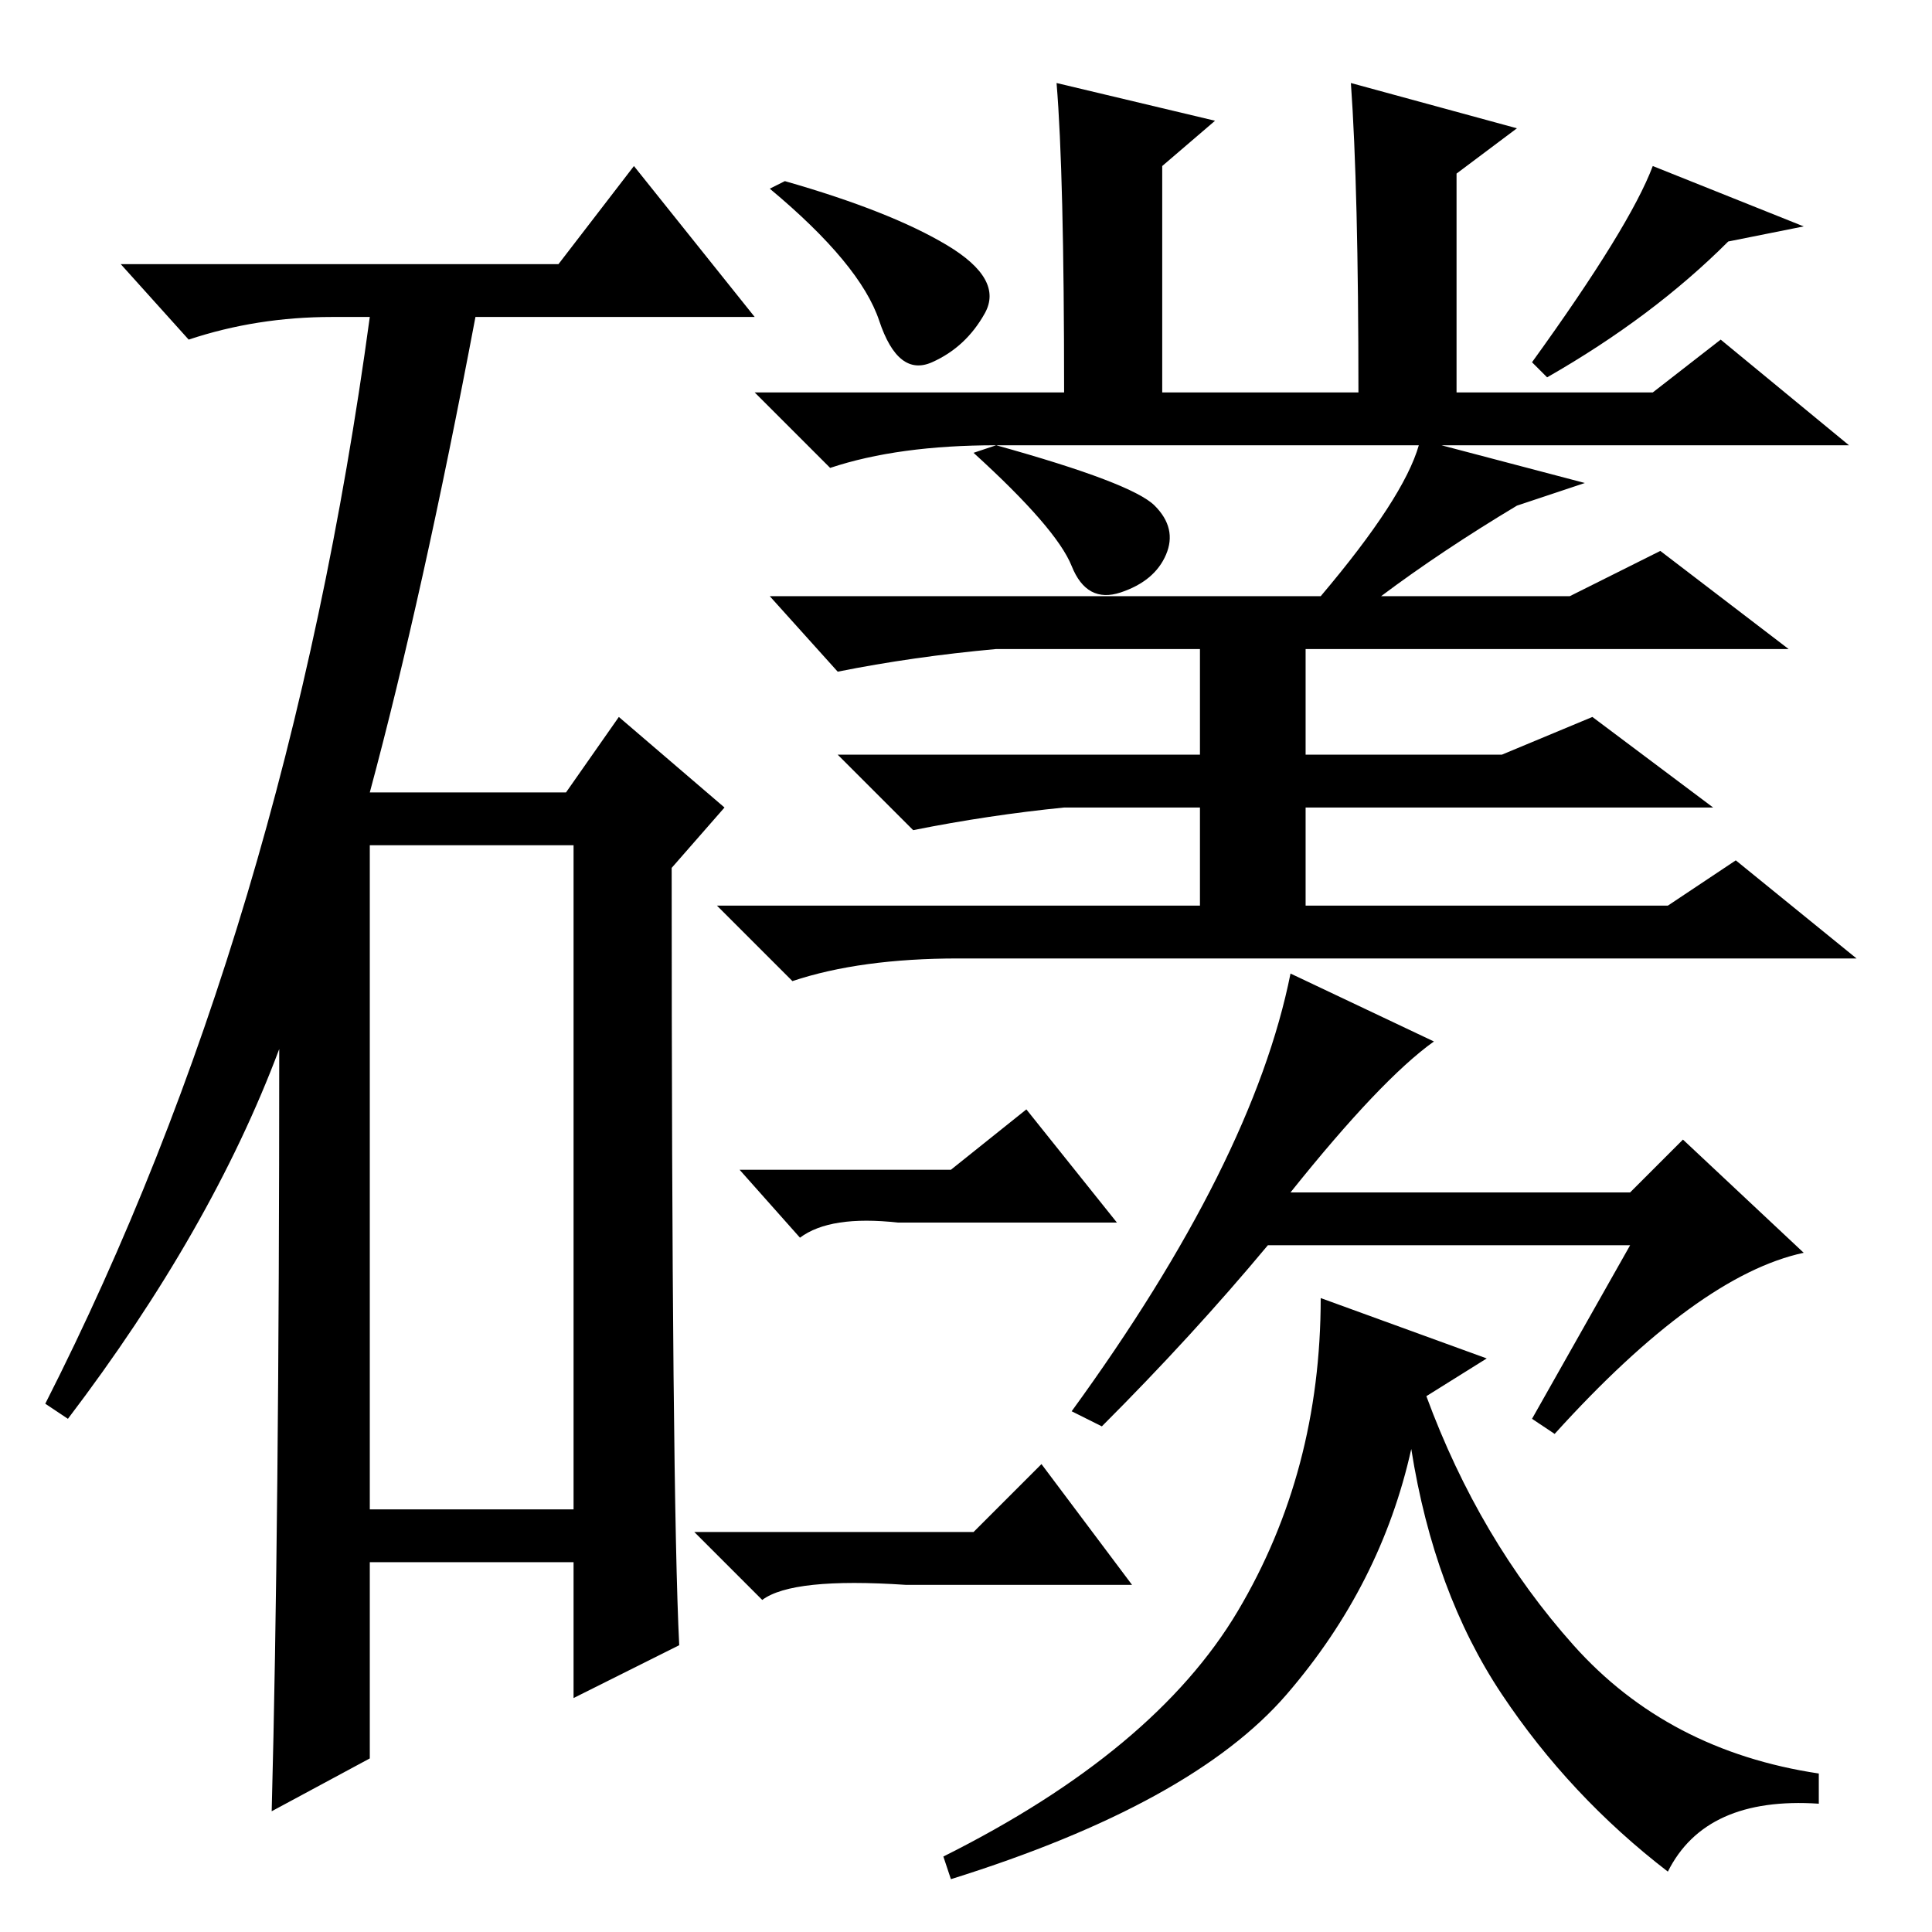<?xml version="1.0" standalone="no"?>
<!DOCTYPE svg PUBLIC "-//W3C//DTD SVG 1.1//EN" "http://www.w3.org/Graphics/SVG/1.1/DTD/svg11.dtd" >
<svg xmlns="http://www.w3.org/2000/svg" xmlns:xlink="http://www.w3.org/1999/xlink" version="1.1" viewBox="0 -36 256 256">
  <g transform="matrix(1 0 0 -1 0 220)">
   <path fill="currentColor"
d="M74 221l10 13l16 -20h-37q-7 -37 -14 -63h26l7 10l14 -12l-7 -8q0 -83 1 -103l-14 -7v18h-27v-26l-13 -7q1 38 1 101q-9 -24 -28 -49l-3 2q32 63 43 144h-5q-10 0 -19 -3l-9 10h58zM49 56h27v88h-27v-88zM173 156h26l12 5l16 -12h-54v-13h48l9 6l16 -13h-119
q-13 0 -22 -3l-10 10h64v13h-18q-10 -1 -20 -3l-10 10h48v14h-27q-11 -1 -21 -3l-9 10h73q11 13 13 20h-56q-13 0 -22 -3l-10 10h41q0 29 -1 41l21 -5l-7 -6v-30h26q0 27 -1 41l22 -6l-8 -6v-29h26l9 7l17 -14h-54l19 -5l-9 -3q-10 -6 -18 -12h25l12 6l17 -13h-64v-14z
M132 197q18 -5 21 -8t1.5 -6.5t-6 -5t-6.5 3.5t-13 15zM125.5 223.5q7.5 -4.5 5 -9t-7 -6.5t-7 5.5t-14.5 17.5l2 1q14 -4 21.5 -8.5zM239 226l-10 -2q-10 -10 -24 -18l-2 2q13 18 16 26zM126 101l10 8l12 -15h-29q-9 1 -13 -2l-8 9h28zM129 53l9 9l12 -16h-30q-15 1 -19 -2
l-9 9h37zM175 84l22 -8l-8 -5q7 -19 19.5 -33t32.5 -17v-4q-15 1 -20 -9q-13 10 -22 23.5t-12 32.5q-4 -18 -16.5 -32.5t-44.5 -24.5l-1 3q28 14 39 32.5t11 41.5zM171 98h45l7 7l16 -15q-14 -3 -33 -24l-3 2l13 23h-48q-10 -12 -22 -24l-4 2q24 33 29 58l19 -9
q-7 -5 -19 -20z" />
  </g>

</svg>
